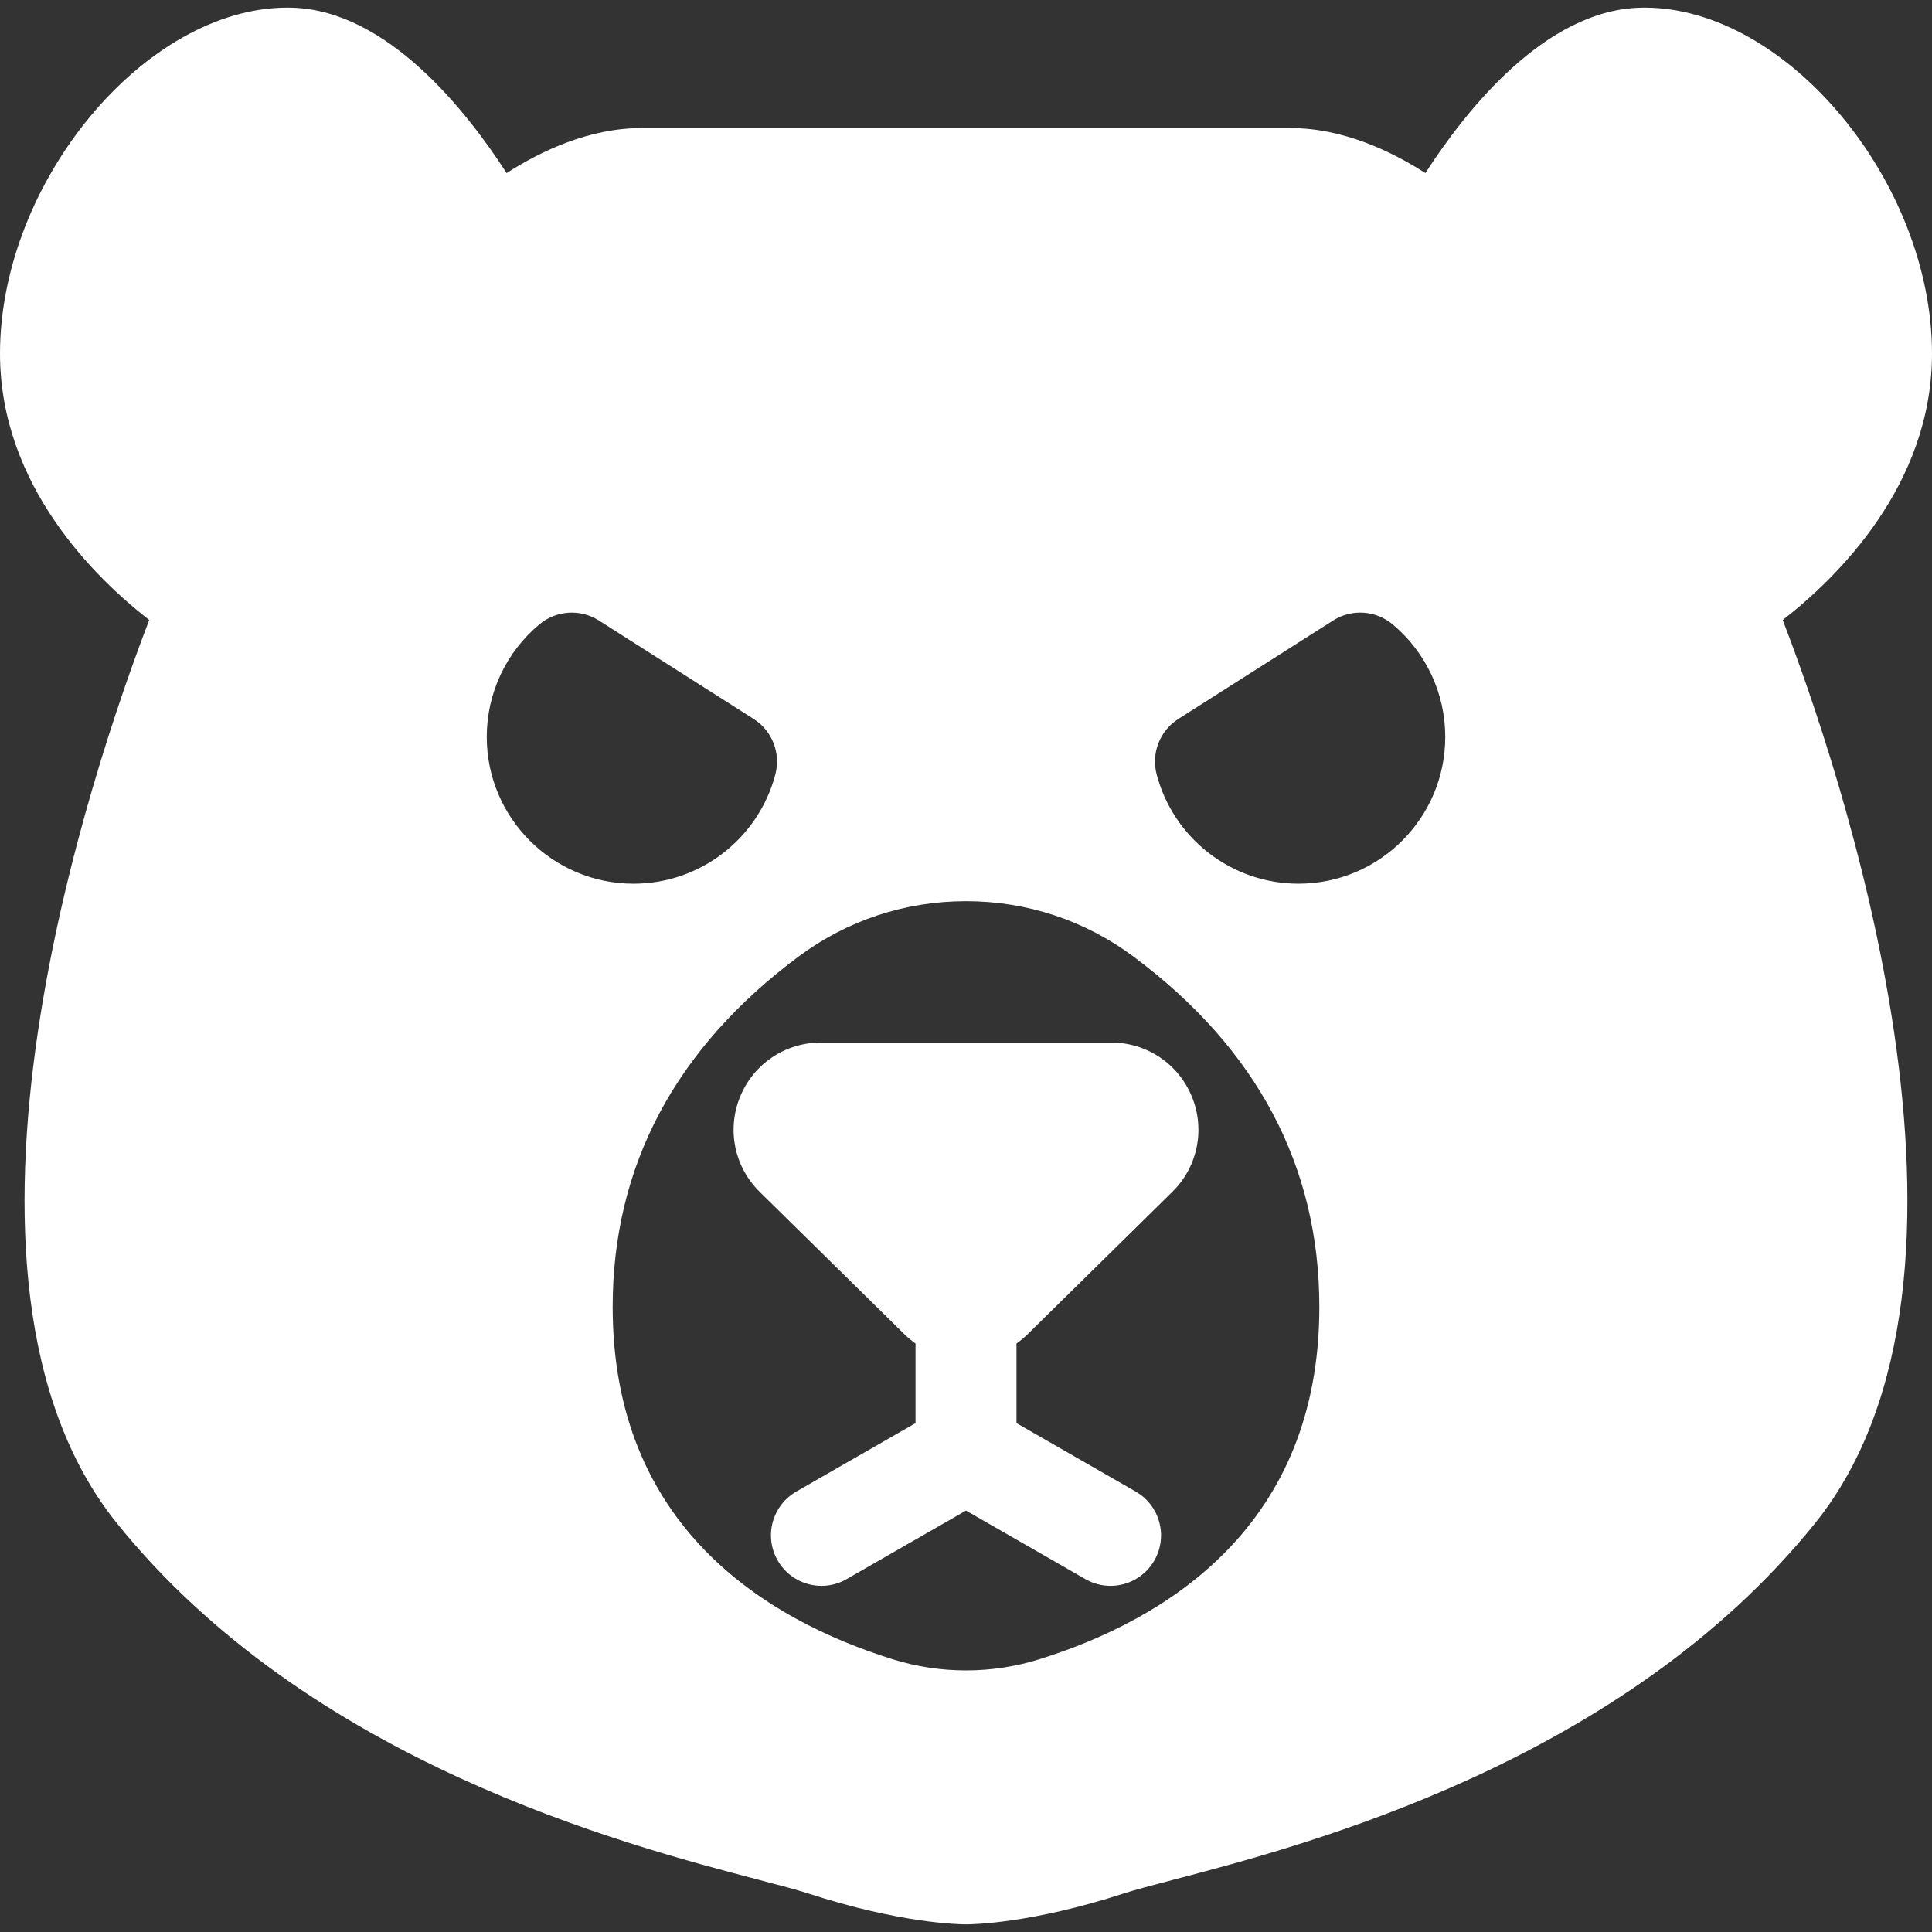 <?xml version="1.0"?>
<svg xmlns="http://www.w3.org/2000/svg" xmlns:xlink="http://www.w3.org/1999/xlink" version="1.1" id="Capa_1" x="0px" y="0px" viewBox="0 0 191.308 191.308" style="enable-background:new 0 0 191.308 191.308;" xml:space="preserve" width="512px" height="512px"><rect x="0" y="0" width="191.308" height="191.308" fill="#333333" stroke="none"/><g><path d="M100.654,133.037v7.882l11.802,6.775c2.395,1.375,3.222,4.431,1.847,6.825c-0.924,1.61-2.608,2.512-4.341,2.512  c-0.844,0-1.7-0.214-2.484-0.665l-11.823-6.788l-11.824,6.788c-0.784,0.451-1.641,0.665-2.484,0.665  c-1.732,0-3.417-0.901-4.341-2.512c-1.375-2.395-0.548-5.451,1.847-6.825l11.803-6.775v-7.882c-0.369-0.264-0.725-0.55-1.054-0.874  l-14.379-14.145c-2.508-2.468-3.268-6.166-1.935-9.423s4.469-5.361,7.987-5.361h28.759c3.519,0,6.654,2.104,7.987,5.361  s0.573,6.955-1.936,9.423l-14.378,14.146C101.378,132.488,101.023,132.774,100.654,133.037z M176.528,61.392  c5.517,14.341,22.875,65.02,3.198,89.445c-19.04,23.637-50.229,31.811-63.547,35.301c-2.048,0.536-3.816,1-4.895,1.351  c-9.157,2.979-14.995,3.064-15.631,3.064s-6.475-0.086-15.633-3.064c-1.077-0.351-2.846-0.814-4.894-1.351  c-13.318-3.49-44.507-11.664-63.547-35.301c-19.677-24.426-2.318-75.104,3.198-89.445C9.432,57.237,0,48.059,0,35.016  C0,18.045,14.358,0.754,28.451,0.754c0.187,0,0.373,0.003,0.56,0.01c9.311,0.321,17.076,10.051,21.155,16.373  c3.383-2.174,8.169-4.457,13.344-4.457h64.288c5.175,0,9.961,2.283,13.344,4.457c4.079-6.322,11.845-16.052,21.156-16.373  c0.188-0.007,0.372-0.01,0.56-0.01c14.092,0,28.45,17.291,28.45,34.262C191.308,48.059,181.876,57.237,176.528,61.392z   M62.733,87.506c6.585,0,12.359-4.449,14.043-10.82c0.557-2.104-0.313-4.328-2.15-5.496L59.3,61.442  c-1.841-1.171-4.224-1.013-5.895,0.386c-3.31,2.772-5.207,6.834-5.207,11.144C48.198,80.986,54.719,87.506,62.733,87.506z   M130.642,129.42c0-13.947-6.198-25.626-18.422-34.713c-4.814-3.578-10.543-5.47-16.565-5.47c-6.023,0-11.752,1.892-16.566,5.47  c-12.224,9.087-18.422,20.766-18.422,34.713c0,21.661,15.075,30.924,27.722,34.88c4.712,1.473,9.82,1.473,14.532,0  C115.566,160.344,130.642,151.082,130.642,129.42z M143.11,72.971c0-4.31-1.897-8.371-5.207-11.144  c-1.671-1.399-4.056-1.558-5.895-0.386l-15.326,9.748c-1.837,1.168-2.707,3.392-2.15,5.496c1.684,6.371,7.458,10.82,14.043,10.82  C136.59,87.506,143.11,80.986,143.11,72.971z" data-original="#000000" class="active-path" data-old_color="#000000" fill="#FFFFFF"/></g> </svg>
